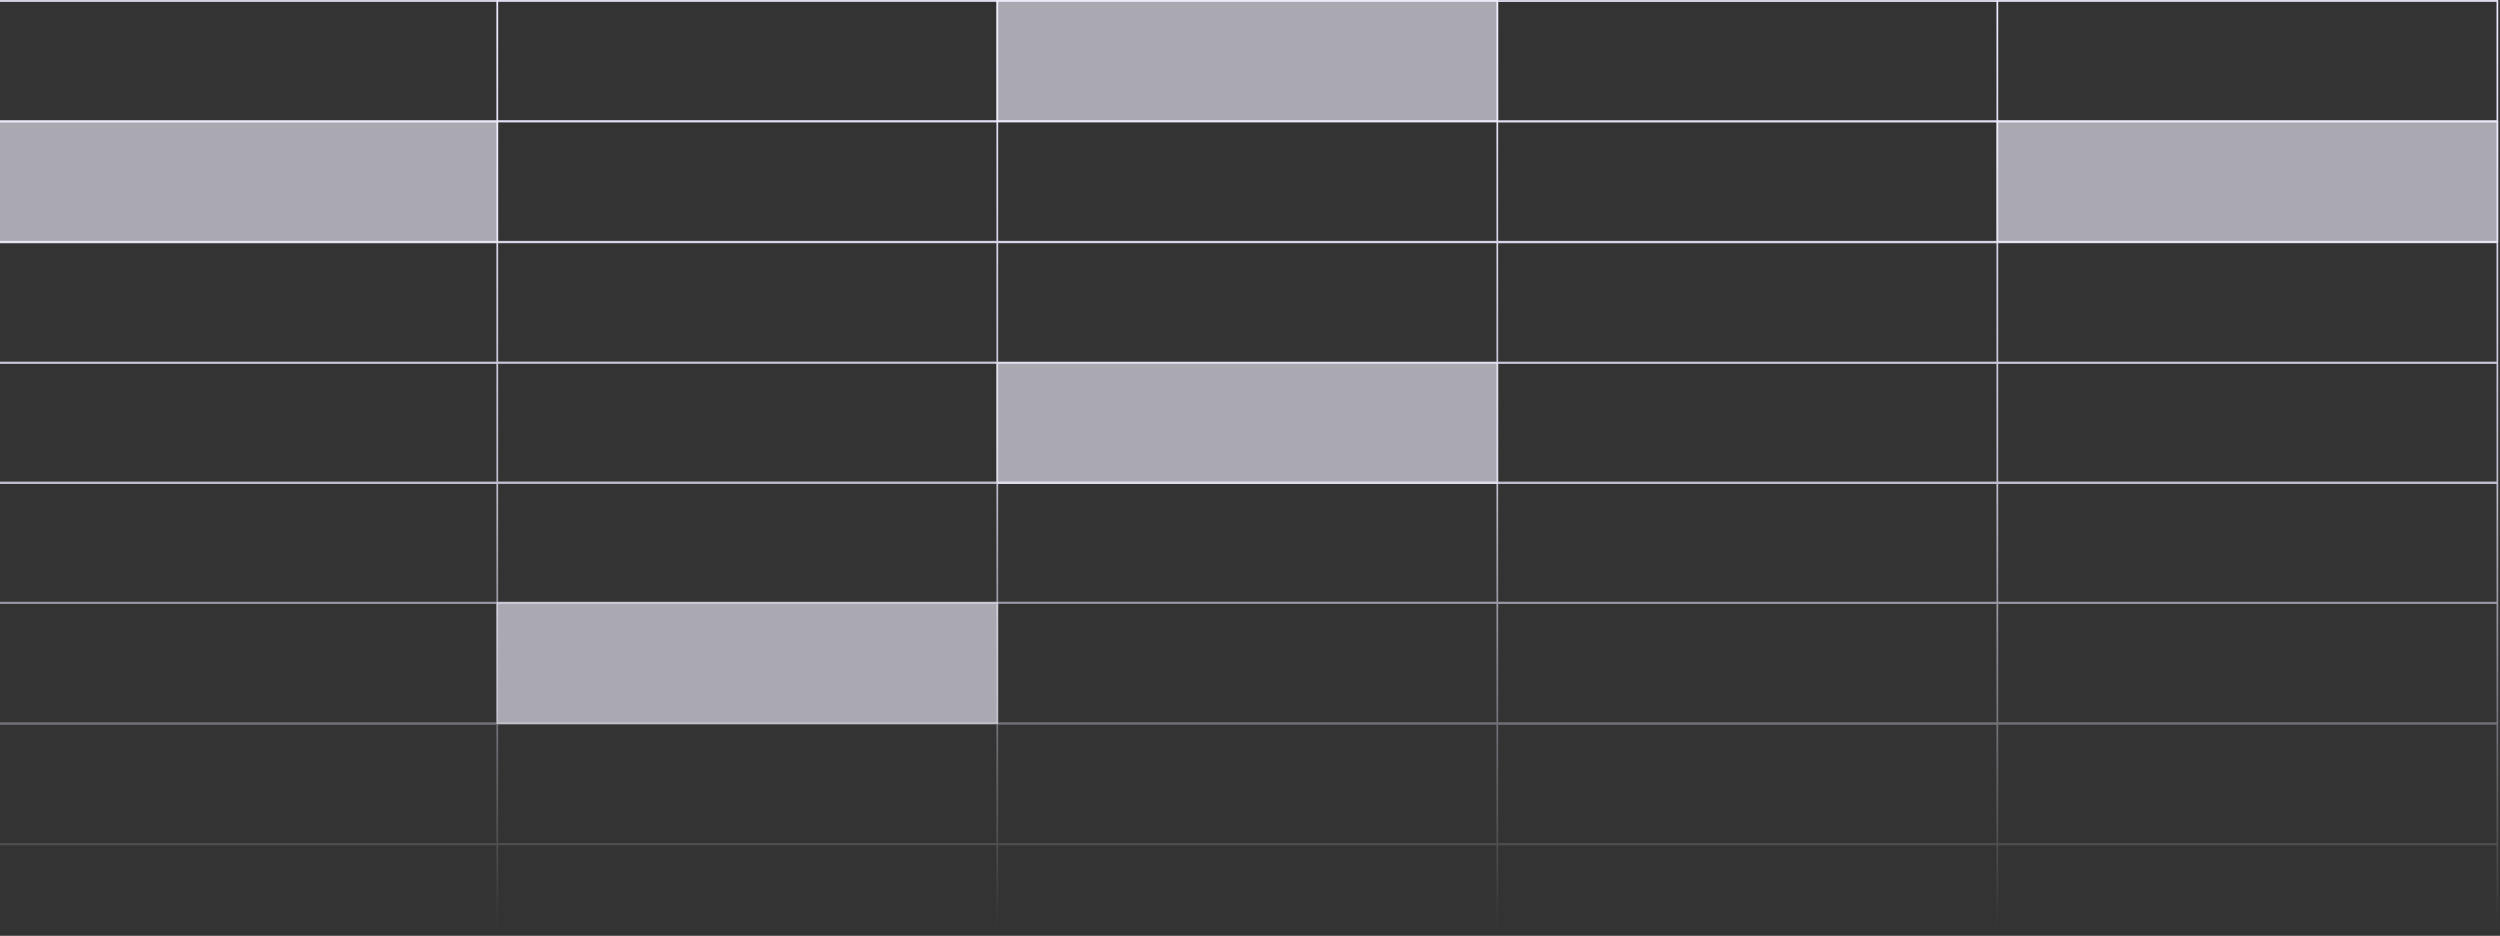 <?xml version="1.0" encoding="UTF-8" standalone="no"?><!DOCTYPE svg PUBLIC "-//W3C//DTD SVG 1.1//EN" "http://www.w3.org/Graphics/SVG/1.1/DTD/svg11.dtd"><svg width="100%" height="100%" viewBox="0 0 6067 2271" version="1.1" xmlns="http://www.w3.org/2000/svg" xmlns:xlink="http://www.w3.org/1999/xlink" xml:space="preserve" xmlns:serif="http://www.serif.com/" style="fill-rule:evenodd;clip-rule:evenodd;stroke-linejoin:round;stroke-miterlimit:2;"><rect x="0" y="0" width="6067" height="2271" fill="#333333" stroke="none"/><rect id="bg" x="0" y="0" width="6062.68" height="2270.29" style="fill:none;"/><clipPath id="_clip1"><rect x="0" y="0" width="6062.68" height="2270.29"/></clipPath><g clip-path="url(#_clip1)"><path d="M-8.756,2342.98l-0,-2342.72l1213.54,-0l-0,-0.098l1217.61,-0l-0,0.026l1213.38,-0l-0,0.114l1209.37,-0l0,-0.065l1217.61,0l-0,2342.72l-1213.54,0l0,0.065l-1217.61,0l0,-0.114l-1213.44,-0l0,-0.026l-1209.32,-0l0,0.098l-1217.61,0Zm2426.92,-2338.65c-9.438,0 -1209.22,0 -1209.22,0l0,287.4c0,0 1199.78,0 1209.22,0l0,-287.4Zm1213.44,0.026c-0,0 -1199.78,0 -1209.22,0l-0,287.401c9.442,-0 1209.22,-0 1209.22,-0l-0,-287.401Zm4.166,287.515c77.472,-0 1209.28,-0 1209.28,-0l-0,-287.4c-0,-0 -1209.27,-0 -1209.28,-0l0,287.4Zm2422.81,876.784l-0,-285.678c-0,0 -1209.27,0 -1209.27,0l-0,285.678l1209.27,0Zm-1209.27,5.889l0,285.678c74.866,0 1134.41,0 1209.27,0l-0,-285.678l-1209.27,0Zm-1213.54,1164.31c0,0 1209.28,0 1209.28,0.001l-0,-287.401c-0,0 -1131.8,0 -1209.28,0l0,287.4Zm-1213.38,-0.114c75.337,0 1134.37,0 1209.22,0l-0,-287.4c-0,0 -1131.26,0 -1209.22,-0l-0,287.4Zm-4.223,-287.426c-9.129,-0 -1132.06,-0 -1209.22,-0l0,287.4c74.848,0 1133.88,0 1209.22,0l0,-287.4Zm-2422.76,-876.751l-0,285.678c77.47,0 1209.27,0 1209.27,0l-0,-285.678l-1209.27,0Zm1209.27,-5.889l-0,-285.678c-0,0 -1131.8,0 -1209.27,0l-0,285.678l1209.27,0Zm1213.48,-871.633c-9.438,0 -1209.22,0 -1209.22,0l0,287.4c77.156,0 1200.09,0 1209.22,0.001l0,-287.401Zm1217.61,287.541c0,-0 1209.28,-0 1209.28,-0l-0,-287.4c-0,-0 -1209.27,-0 -1209.28,-0l0,287.4Zm0,293.141c0,0 1209.28,0 1209.28,0l-0,-287.4c-0,0 -1209.27,0 -1209.28,-0l0,287.4Zm1209.28,290.993l-0,-285.678c-0,0 -1209.27,0 -1209.28,0l0,285.564l0.001,0.114l1209.27,0Zm-1209.28,291.567c77.472,-0 1209.28,-0 1209.28,0l-0,-285.678l-1209.27,-0l-0.001,285.678Zm0,292.715c77.472,0 1209.28,0 1209.28,0l-0,-287.4c-0,-0 -1209.27,-0 -1209.28,-0l0,287.4Zm0,293.141c77.472,0 1209.28,0 1209.28,0l-0,-287.4c-74.867,0 -1134.41,0 -1209.28,0l0,287.4Zm-1217.61,-287.54c-75.337,-0 -1134.37,-0 -1209.22,-0l0,287.4c0,0 1199.78,0 1209.22,0l0,-287.4Zm0,-293.142c-75.337,0 -1134.37,0 -1209.22,0l0,287.401c0,-0 1199.78,-0 1209.22,-0l0,-287.401Zm-1209.22,-290.992l0,285.678c0,-0 1199.78,-0 1209.22,-0l0,-285.678l-1209.22,-0Zm1209.22,-291.567c-9.438,-0 -1209.22,-0 -1209.22,-0l0,285.678l1209.22,-0l0,-285.678Zm0,-292.715c-9.438,-0 -1209.22,-0 -1209.22,-0l0,287.4c0,-0 1199.78,-0 1209.22,-0l0,-287.4Zm1213.44,-5.715l-0,-287.401c-0,0 -1199.78,0 -1209.22,0l-0,287.401c9.442,-0 1209.22,-0 1209.22,-0Zm-0,293.141l-0,-287.4c-0,-0 -1199.78,-0 -1209.22,-0l-0,287.4c9.442,0 1209.22,0 1209.22,0Zm-0.001,290.993l0.001,-285.678c-0,-0 -1199.78,-0 -1209.22,-0l-0,285.678l1209.22,-0Zm0.001,291.567l-0,-285.564l-0.001,-0.114l-1209.22,-0l-0,285.678c75.337,-0 1134.37,-0 1209.22,-0Zm-0,292.715l-0,-287.4c-74.85,-0 -1133.88,-0 -1209.22,-0l-0,287.4c9.442,-0 1209.22,-0 1209.22,-0Zm-0,293.141l-0,-287.4c-0,0 -1199.78,-0 -1209.22,-0l-0,287.4c9.442,0 1209.22,0 1209.22,0Zm-2426.93,-2041.6c-0,-0 -1209.27,-0 -1209.27,-0l-0,287.4c-0,-0 1209.27,-0 1209.27,-0l-0,-287.4Zm4853.9,-0.023c-0,-0 -1209.27,-0 -1209.27,-0l0,287.4c0,0 1209.27,0 1209.27,0l-0,-287.4Zm-0,292.715c-0,-0 -1209.27,-0 -1209.27,-0l-0,287.4c-0,0 1209.27,0 1209.27,0l-0,-287.4Zm-0,293.141c-0,0 -1209.27,0 -1209.27,0l0,287.4c0,0 1209.27,0 1209.27,0.001l-0,-287.401Zm-0,875.275c-0,0 -1209.27,0 -1209.27,-0l-0,287.4c-0,0 1209.27,0 1209.27,0l-0,-287.4Zm-0,293.141c-74.867,0 -1134.41,0 -1209.27,0l0,287.401c0,-0 1209.27,-0 1209.27,-0l-0,-287.401Zm-0,292.715c-0,0 -1209.27,0 -1209.27,0l-0,287.401c-0,-0 1209.27,-0 1209.27,-0l-0,-287.401Zm-4853.9,0.023c-0,0 -1209.27,0 -1209.27,0l-0,287.401c-0,-0 1209.27,-0 1209.27,-0l-0,-287.401Zm-0,-292.715c-0,0 -1209.27,0 -1209.27,0l-0,287.401c77.47,-0 1209.27,-0 1209.27,-0l-0,-287.401Zm-0,-293.141c-0,-0 -1209.27,-0 -1209.27,-0l-0,287.4c-0,0 1209.27,0 1209.27,0l-0,-287.4Zm-0,-875.275c-0,0 -1209.27,0 -1209.27,0l-0,287.4c77.47,0 1209.27,0 1209.27,0l-0,-287.4Zm-0,-293.141c-0,-0 -1209.27,-0 -1209.27,-0l-0,287.4c-0,-0 1209.27,-0 1209.27,-0l-0,-287.4Z" style="fill:url(#_Linear2);"/><rect x="-8.756" y="292.973" width="1217.61" height="295.734" style="fill:#f5f3ff;fill-opacity:0.61;"/><rect x="2418.17" y="0.186" width="1217.61" height="295.734" style="fill:#f5f3ff;fill-opacity:0.61;"/><rect x="2418.17" y="878.757" width="1217.61" height="295.734" style="fill:#f5f3ff;fill-opacity:0.61;"/><rect x="1204.79" y="1461.29" width="1217.61" height="295.734" style="fill:#f5f3ff;fill-opacity:0.61;"/><rect x="4845.15" y="292.95" width="1217.61" height="295.734" style="fill:#f5f3ff;fill-opacity:0.61;"/></g><defs><linearGradient id="_Linear2" x1="0" y1="0" x2="1" y2="0" gradientUnits="userSpaceOnUse" gradientTransform="matrix(1.34348e-13,2194.06,-2194.06,1.34348e-13,1952.38,56.174)"><stop offset="0" style="stop-color:#ebe9fe;stop-opacity:1"/><stop offset="0.51" style="stop-color:#ebe9fe;stop-opacity:0.75"/><stop offset="1" style="stop-color:#ede9fe;stop-opacity:0"/></linearGradient></defs></svg>